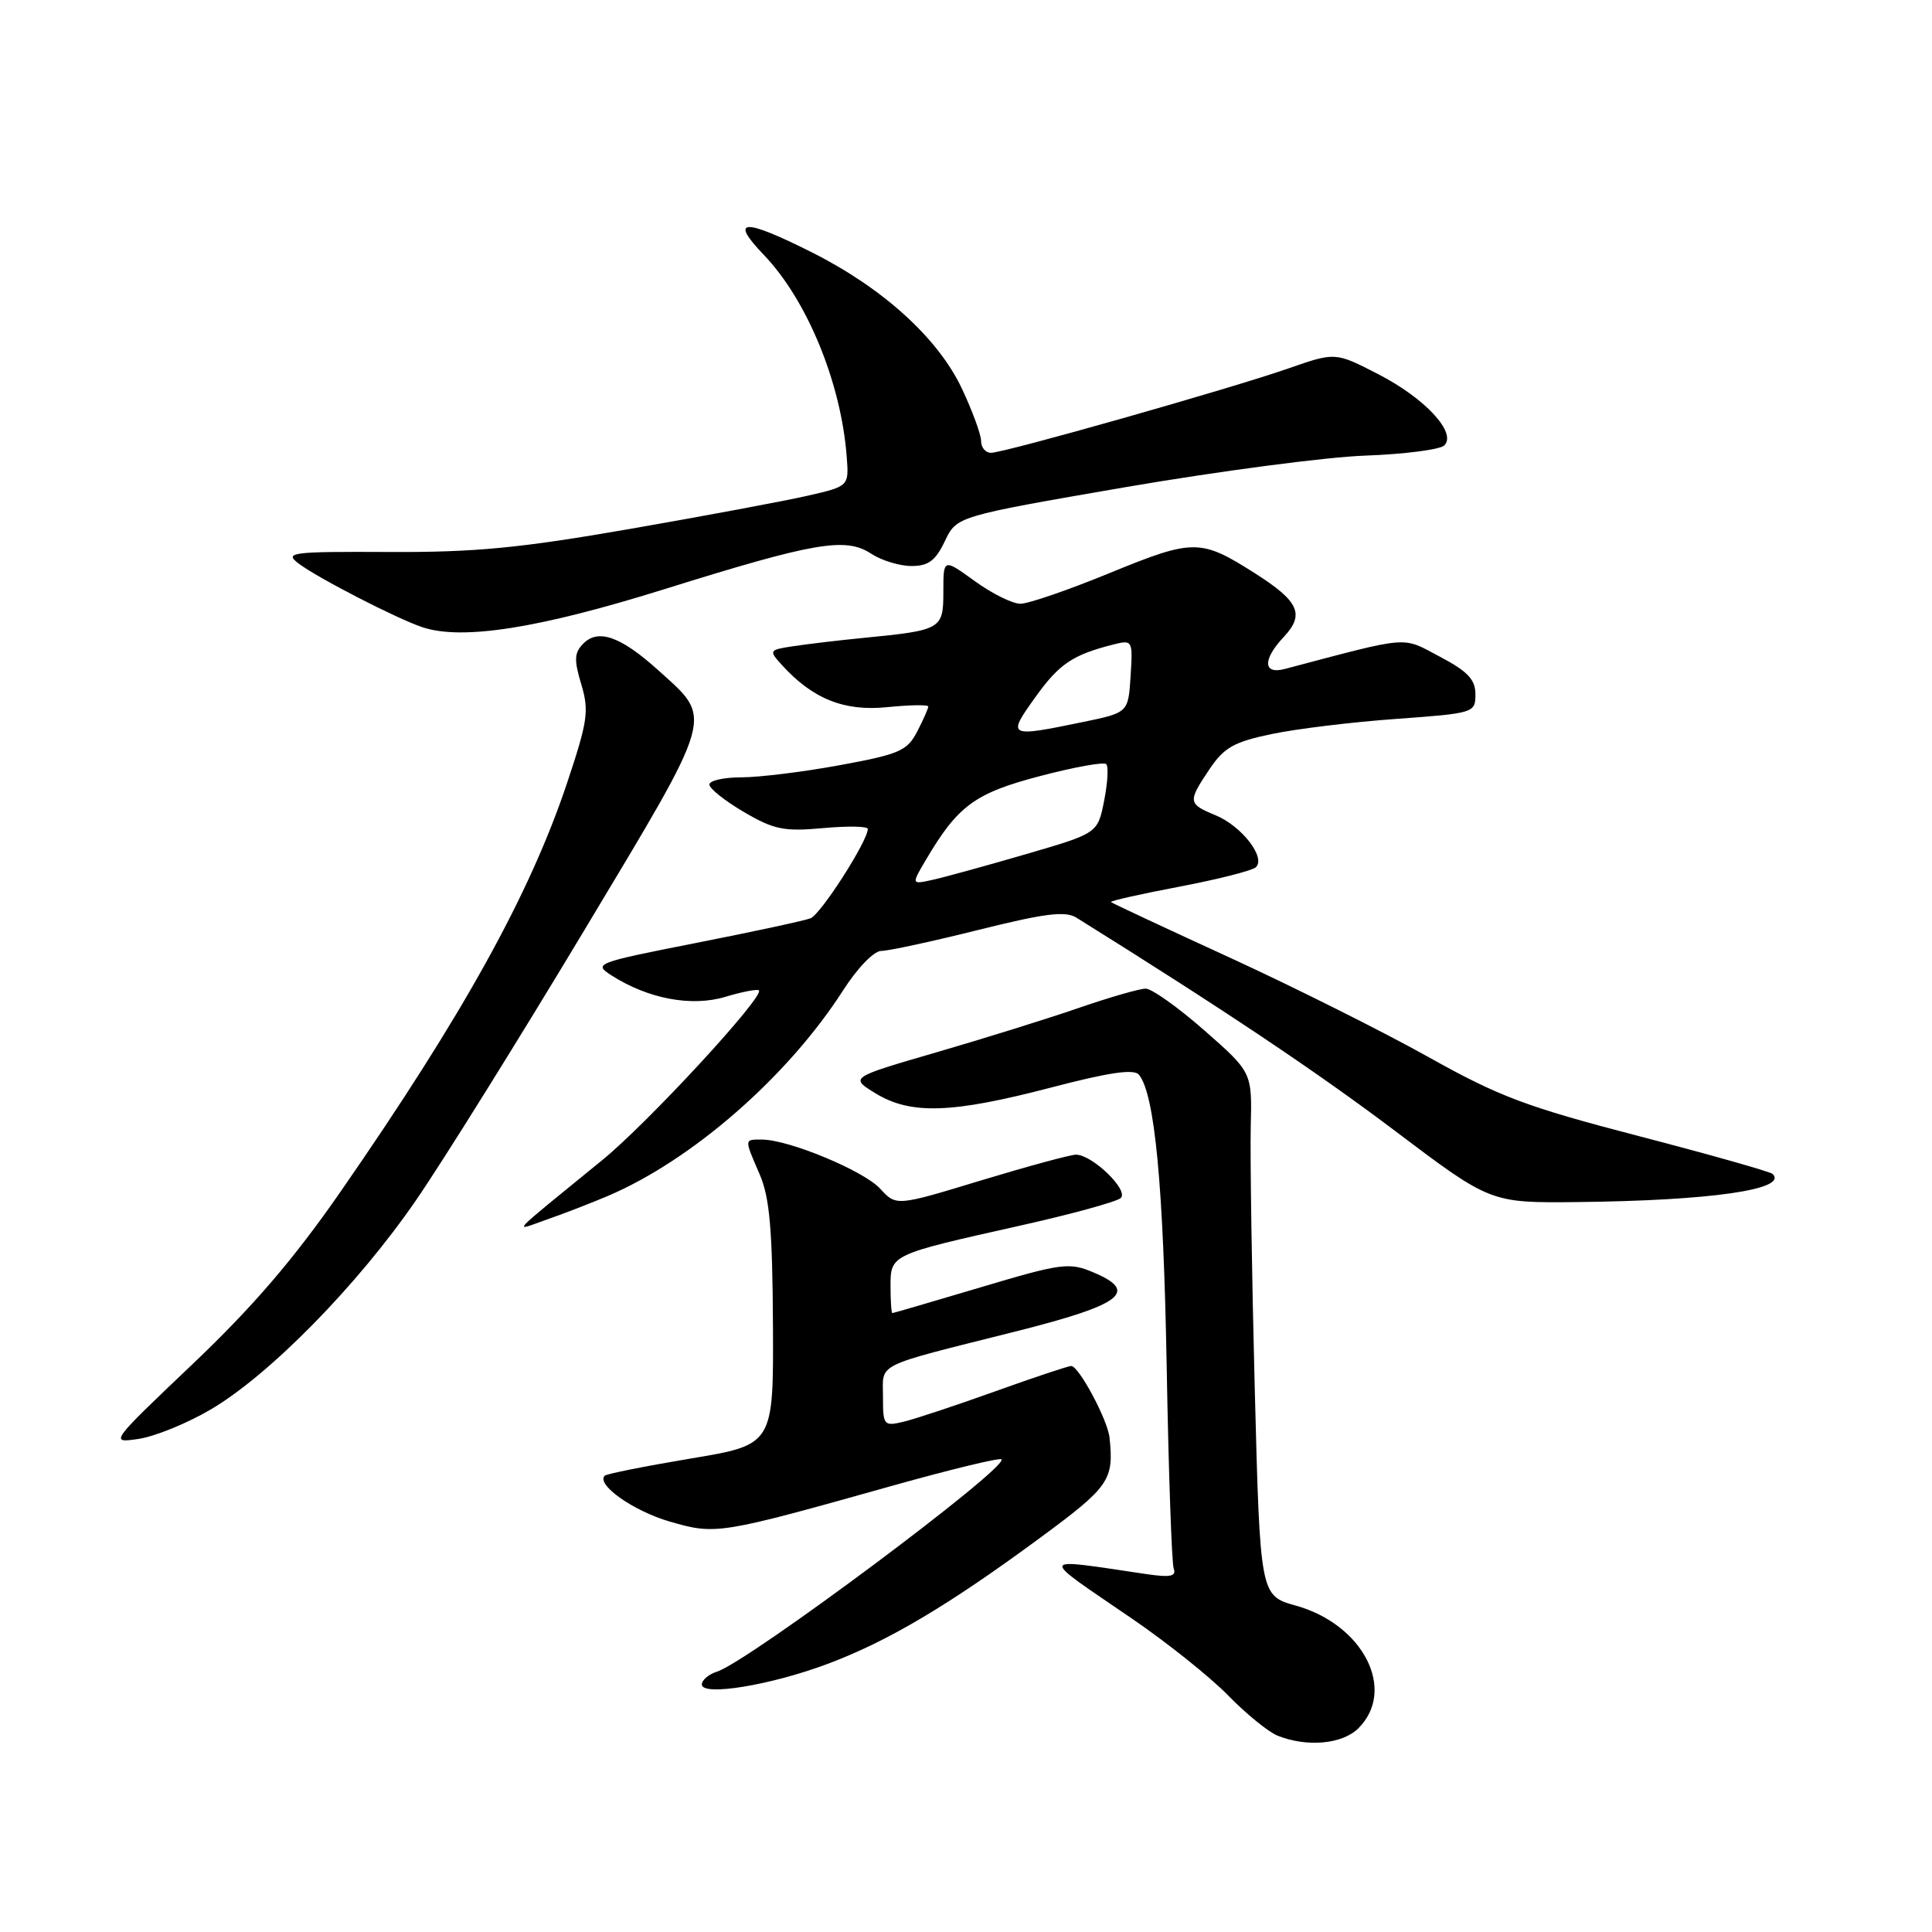 <?xml version="1.0" encoding="UTF-8" standalone="no"?>
<!DOCTYPE svg PUBLIC "-//W3C//DTD SVG 1.1//EN" "http://www.w3.org/Graphics/SVG/1.1/DTD/svg11.dtd" >
<svg xmlns="http://www.w3.org/2000/svg" xmlns:xlink="http://www.w3.org/1999/xlink" version="1.1" viewBox="0 0 256 256">
 <g >
 <path fill="currentColor"
d=" M 180.00 229.00 C 185.07 223.93 180.65 215.26 171.73 212.76 C 166.97 211.43 166.97 211.43 166.26 183.96 C 165.87 168.86 165.64 153.26 165.73 149.29 C 165.91 142.09 165.91 142.09 159.59 136.54 C 156.12 133.49 152.62 131.00 151.81 131.00 C 151.01 131.00 147.01 132.15 142.93 133.56 C 138.84 134.97 130.34 137.62 124.04 139.45 C 112.59 142.78 112.59 142.78 116.04 144.89 C 120.70 147.72 126.12 147.54 139.25 144.11 C 146.92 142.10 150.26 141.61 150.91 142.40 C 153.01 144.95 154.16 157.04 154.59 181.00 C 154.84 195.03 155.26 207.10 155.52 207.84 C 155.90 208.87 155.09 209.04 152.00 208.59 C 137.29 206.43 137.47 205.90 150.00 214.48 C 154.68 217.68 160.42 222.27 162.77 224.69 C 165.12 227.10 168.05 229.48 169.27 229.98 C 173.18 231.55 177.88 231.12 180.00 229.00 Z  M 109.73 220.45 C 117.72 217.44 125.64 212.74 137.75 203.82 C 147.02 196.99 147.61 196.14 147.02 190.50 C 146.78 188.15 142.95 181.00 141.94 181.00 C 141.55 181.00 137.02 182.51 131.87 184.36 C 126.72 186.21 121.26 188.02 119.75 188.38 C 117.10 189.01 117.00 188.89 117.00 185.09 C 117.00 180.51 115.62 181.20 134.41 176.47 C 148.74 172.87 151.00 171.15 144.79 168.56 C 141.67 167.25 140.58 167.40 129.96 170.57 C 123.66 172.44 118.39 173.99 118.25 173.99 C 118.11 174.00 118.00 172.41 118.00 170.48 C 118.00 166.23 117.94 166.26 135.00 162.44 C 141.88 160.91 147.95 159.24 148.50 158.75 C 149.63 157.74 144.74 153.00 142.57 153.00 C 141.84 153.00 136.18 154.54 130.00 156.41 C 118.76 159.83 118.76 159.83 116.63 157.51 C 114.45 155.13 104.50 151.00 100.96 151.00 C 98.59 151.00 98.60 150.84 100.67 155.63 C 101.98 158.67 102.35 162.91 102.42 175.46 C 102.50 191.43 102.50 191.43 91.54 193.26 C 85.51 194.27 80.37 195.29 80.13 195.54 C 78.96 196.71 83.91 200.21 88.73 201.61 C 94.86 203.39 95.24 203.33 118.38 196.83 C 126.02 194.69 132.46 193.13 132.70 193.37 C 133.72 194.39 99.16 220.18 95.01 221.50 C 93.91 221.85 93.00 222.61 93.00 223.20 C 93.00 224.80 102.15 223.30 109.73 220.45 Z  M 27.88 186.79 C 35.70 182.21 47.42 170.26 55.15 159.00 C 58.74 153.78 68.73 137.74 77.36 123.37 C 94.90 94.13 94.53 95.42 87.22 88.81 C 82.28 84.35 79.29 83.28 77.31 85.26 C 76.09 86.48 76.04 87.41 77.02 90.67 C 78.08 94.20 77.88 95.55 75.13 103.78 C 70.17 118.59 61.31 134.56 45.14 157.88 C 38.93 166.84 33.51 173.15 25.53 180.74 C 14.50 191.23 14.50 191.23 18.38 190.66 C 20.52 190.34 24.79 188.60 27.88 186.79 Z  M 80.50 158.49 C 91.70 153.73 104.38 142.66 111.70 131.25 C 113.62 128.25 115.80 126.00 116.78 126.00 C 117.73 126.00 123.51 124.75 129.64 123.22 C 138.50 121.01 141.16 120.68 142.64 121.60 C 162.18 133.79 174.52 142.05 184.85 149.85 C 197.50 159.40 197.50 159.40 209.00 159.28 C 226.66 159.09 236.95 157.61 234.89 155.56 C 234.59 155.26 226.62 153.00 217.19 150.55 C 202.24 146.66 198.65 145.31 189.27 140.06 C 183.35 136.75 171.53 130.83 163.00 126.91 C 154.47 123.00 147.37 119.68 147.21 119.53 C 147.06 119.38 151.11 118.47 156.21 117.50 C 161.32 116.53 165.90 115.37 166.40 114.92 C 167.78 113.66 164.55 109.47 161.08 108.03 C 157.39 106.51 157.36 106.25 160.28 101.90 C 162.20 99.04 163.52 98.30 168.53 97.26 C 171.82 96.57 179.22 95.67 185.00 95.26 C 195.33 94.51 195.50 94.46 195.50 92.00 C 195.50 90.04 194.48 88.96 190.80 87.02 C 185.67 84.31 187.10 84.19 170.25 88.64 C 167.34 89.41 167.28 87.39 170.13 84.37 C 172.91 81.40 172.11 79.66 166.28 75.96 C 159.08 71.38 158.15 71.38 147.11 75.90 C 141.62 78.16 136.27 80.00 135.21 80.00 C 134.16 80.00 131.43 78.65 129.15 76.99 C 125.00 73.99 125.00 73.99 125.00 78.39 C 125.00 83.37 124.78 83.51 114.46 84.52 C 111.18 84.84 106.99 85.34 105.15 85.62 C 101.89 86.11 101.85 86.18 103.59 88.10 C 107.68 92.61 111.87 94.29 117.58 93.70 C 120.56 93.40 123.00 93.36 123.00 93.62 C 123.00 93.88 122.34 95.38 121.53 96.94 C 120.21 99.49 119.18 99.94 111.28 101.39 C 106.45 102.28 100.59 103.00 98.25 103.00 C 95.91 103.00 94.00 103.43 94.00 103.96 C 94.00 104.48 96.05 106.12 98.56 107.59 C 102.55 109.93 103.88 110.20 109.06 109.73 C 112.33 109.43 115.00 109.48 114.99 109.84 C 114.97 111.47 108.75 121.16 107.40 121.68 C 106.57 122.00 99.73 123.47 92.21 124.95 C 78.93 127.57 78.60 127.69 81.02 129.24 C 85.87 132.35 91.62 133.43 96.10 132.09 C 98.35 131.41 100.36 131.03 100.56 131.23 C 101.34 132.00 85.88 148.76 79.85 153.68 C 67.04 164.14 67.94 163.18 72.50 161.58 C 74.70 160.82 78.30 159.42 80.50 158.49 Z  M 88.00 78.08 C 107.98 71.84 112.04 71.14 115.44 73.37 C 116.81 74.27 119.21 75.00 120.78 75.00 C 123.02 75.00 123.97 74.29 125.20 71.70 C 126.77 68.41 126.77 68.41 149.14 64.55 C 161.44 62.44 175.75 60.55 180.94 60.37 C 186.13 60.18 190.83 59.57 191.38 59.02 C 193.06 57.34 188.83 52.77 182.62 49.58 C 176.94 46.65 176.94 46.65 170.72 48.82 C 162.96 51.52 133.08 60.00 131.31 60.00 C 130.59 60.00 130.00 59.30 130.00 58.44 C 130.00 57.58 128.85 54.44 127.44 51.46 C 124.29 44.80 117.00 38.18 107.62 33.46 C 98.49 28.87 96.59 28.96 101.19 33.75 C 106.93 39.73 111.44 50.68 112.19 60.47 C 112.50 64.43 112.50 64.43 107.00 65.69 C 103.97 66.38 93.40 68.36 83.50 70.08 C 68.84 72.63 62.90 73.20 51.50 73.14 C 38.69 73.08 37.67 73.20 39.50 74.62 C 41.95 76.51 52.59 81.99 56.00 83.12 C 61.27 84.86 71.39 83.27 88.00 78.08 Z  M 122.63 114.03 C 126.90 106.77 129.14 105.11 137.75 102.85 C 142.29 101.65 146.27 100.93 146.58 101.25 C 146.90 101.56 146.77 103.75 146.30 106.12 C 145.45 110.41 145.45 110.41 135.98 113.17 C 130.76 114.69 125.21 116.22 123.63 116.57 C 120.76 117.21 120.76 117.21 122.63 114.03 Z  M 137.19 92.38 C 140.37 87.94 142.14 86.76 147.60 85.38 C 150.06 84.77 150.11 84.87 149.81 89.59 C 149.50 94.43 149.50 94.43 143.50 95.67 C 133.54 97.73 133.40 97.66 137.19 92.38 Z "/>
</g>
</svg>